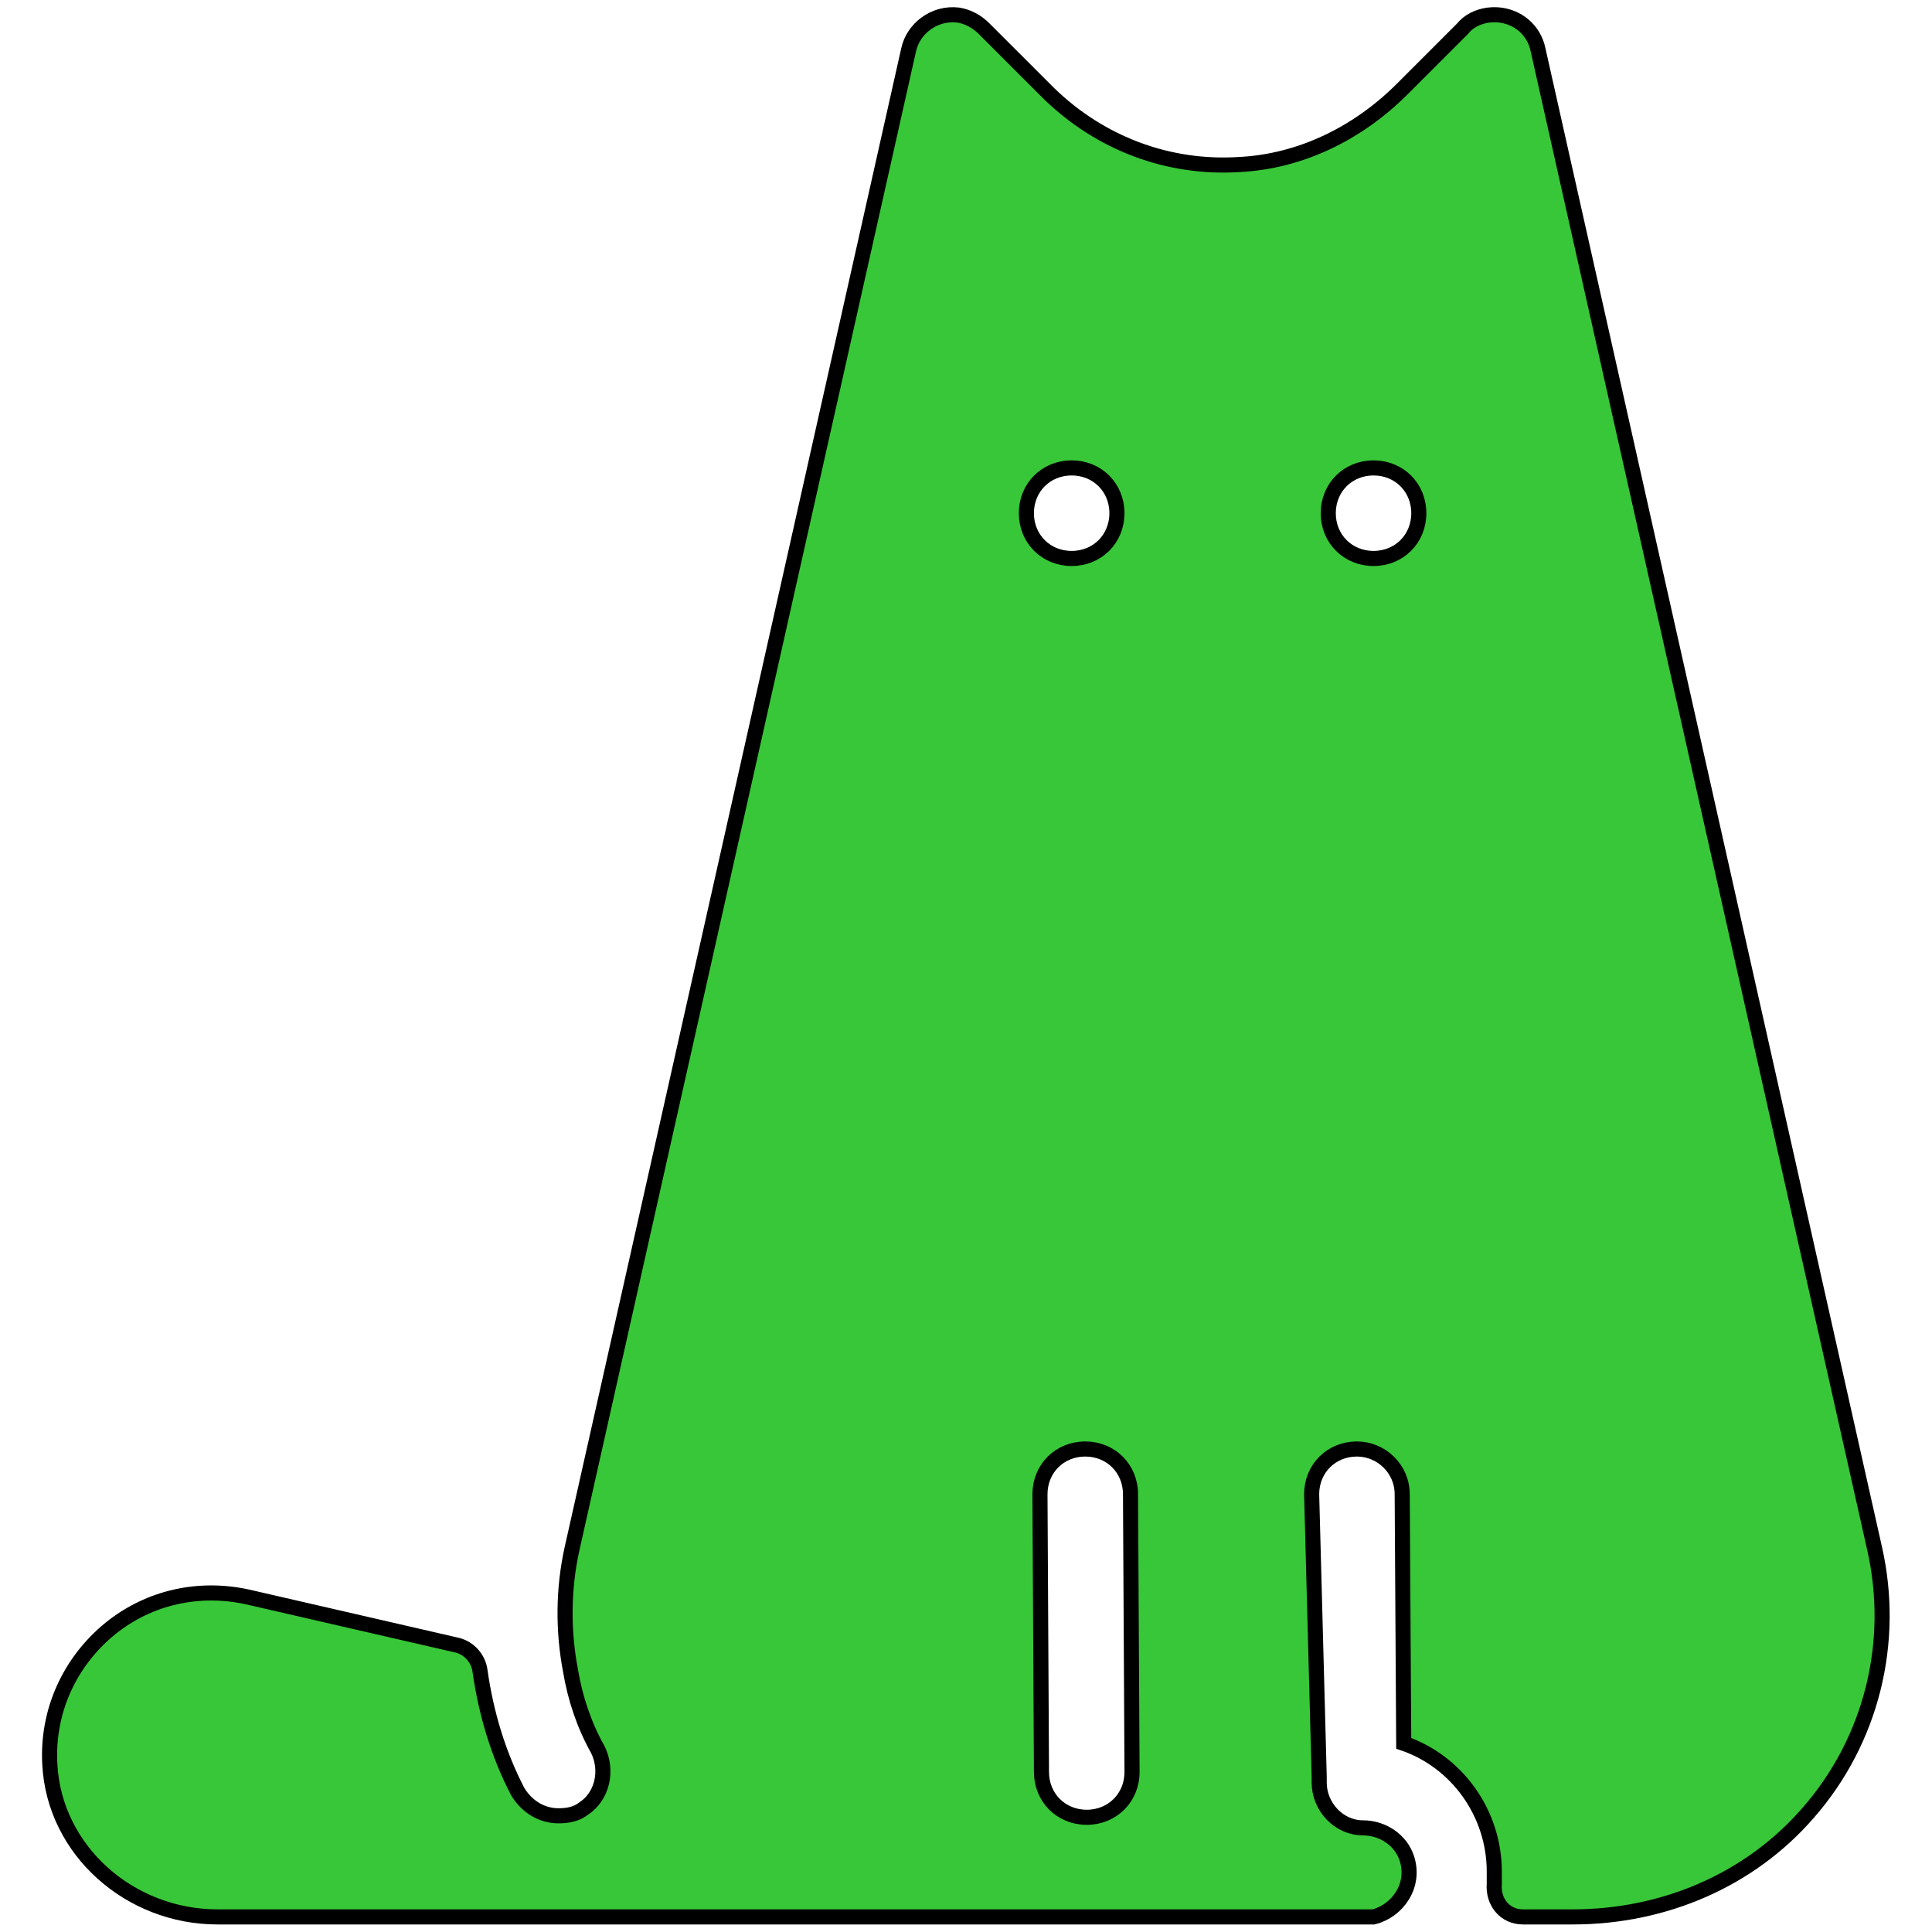 <?xml version="1.0" encoding="UTF-8" standalone="no"?>
<svg
   viewBox="0 0 128 128"
   width="48px"
   height="48px"
   version="1.1"
   id="svg44"
   xmlns="http://www.w3.org/2000/svg">
  <defs
     id="defs48" />
  <path
     d="M 99.189 0.98 C 98.997 0.969 98.8 0.975 98.6 1 C 97.9 1.1 97.3 1.4 96.9 1.9 L 92.9 5.9 C 90 8.8 86.2 10.7 82.1 10.9 C 77.4 11.2 72.9 9.499 69.5 6.199 L 65.199 1.9 C 64.699 1.4 64.1 1.1 63.5 1 C 61.9 0.8 60.499 1.901 60.199 3.301 L 37.9 102.6 C 37.3 105.3 37.301 108.099 37.801 110.699 C 38.101 112.499 38.7 114.3 39.6 115.9 C 40.3 117.3 39.899 119.001 38.699 119.801 C 38.199 120.201 37.6 120.301 37 120.301 C 35.9 120.301 34.901 119.699 34.301 118.699 C 33.001 116.199 32.201 113.499 31.801 110.699 C 31.701 109.899 31.101 109.2 30.301 109 L 16.4 105.801 C 13.2 105.101 9.901 105.8 7.301 107.9 C 4.601 110.1 3.101 113.4 3.301 116.9 C 3.601 122.6 8.6 127 14.4 127 L 90.1 127 L 90.5 127 L 90.801 127 L 91 127 C 92.6 126.6 93.799 124.9 93.199 123.1 C 92.799 121.9 91.601 121.1 90.301 121.1 C 88.701 121.1 87.4 119.7 87.4 118.1 L 87.4 117.699 L 86.9 99 C 86.9 97.3 88.2 96 89.9 96 C 91.5 96 92.9 97.3 92.9 99 L 93 115.5 C 96.5 116.7 99 120.1 99 124 L 99 124.801 C 98.9 126.001 99.7 127 100.9 127 L 104.199 127 C 110.199 127 115.901 124.6 119.801 120.1 C 124.001 115.3 125.599 108.8 124.199 102.6 L 101.9 3.301 C 101.638 1.988 100.533 1.058 99.189 0.98 z M 71 31 C 72.7 31 74 32.3 74 34 C 74 35.7 72.7 37 71 37 C 69.3 37 68 35.7 68 34 C 68 32.3 69.3 31 71 31 z M 91 31 C 92.7 31 94 32.3 94 34 C 94 35.7 92.7 37 91 37 C 89.3 37 88 35.7 88 34 C 88 32.3 89.3 31 91 31 z M 71.9 96 C 73.6 96 74.9 97.3 74.9 99 L 75 117.4 C 75 119.1 73.7 120.4 72 120.4 C 70.3 120.4 69 119.1 69 117.4 L 68.9 99 C 68.9 97.3 70.2 96 71.9 96 z"
     fill="#38c738"
     id="path42"
     style="stroke:#000000;stroke-opacity:1" />
</svg>
